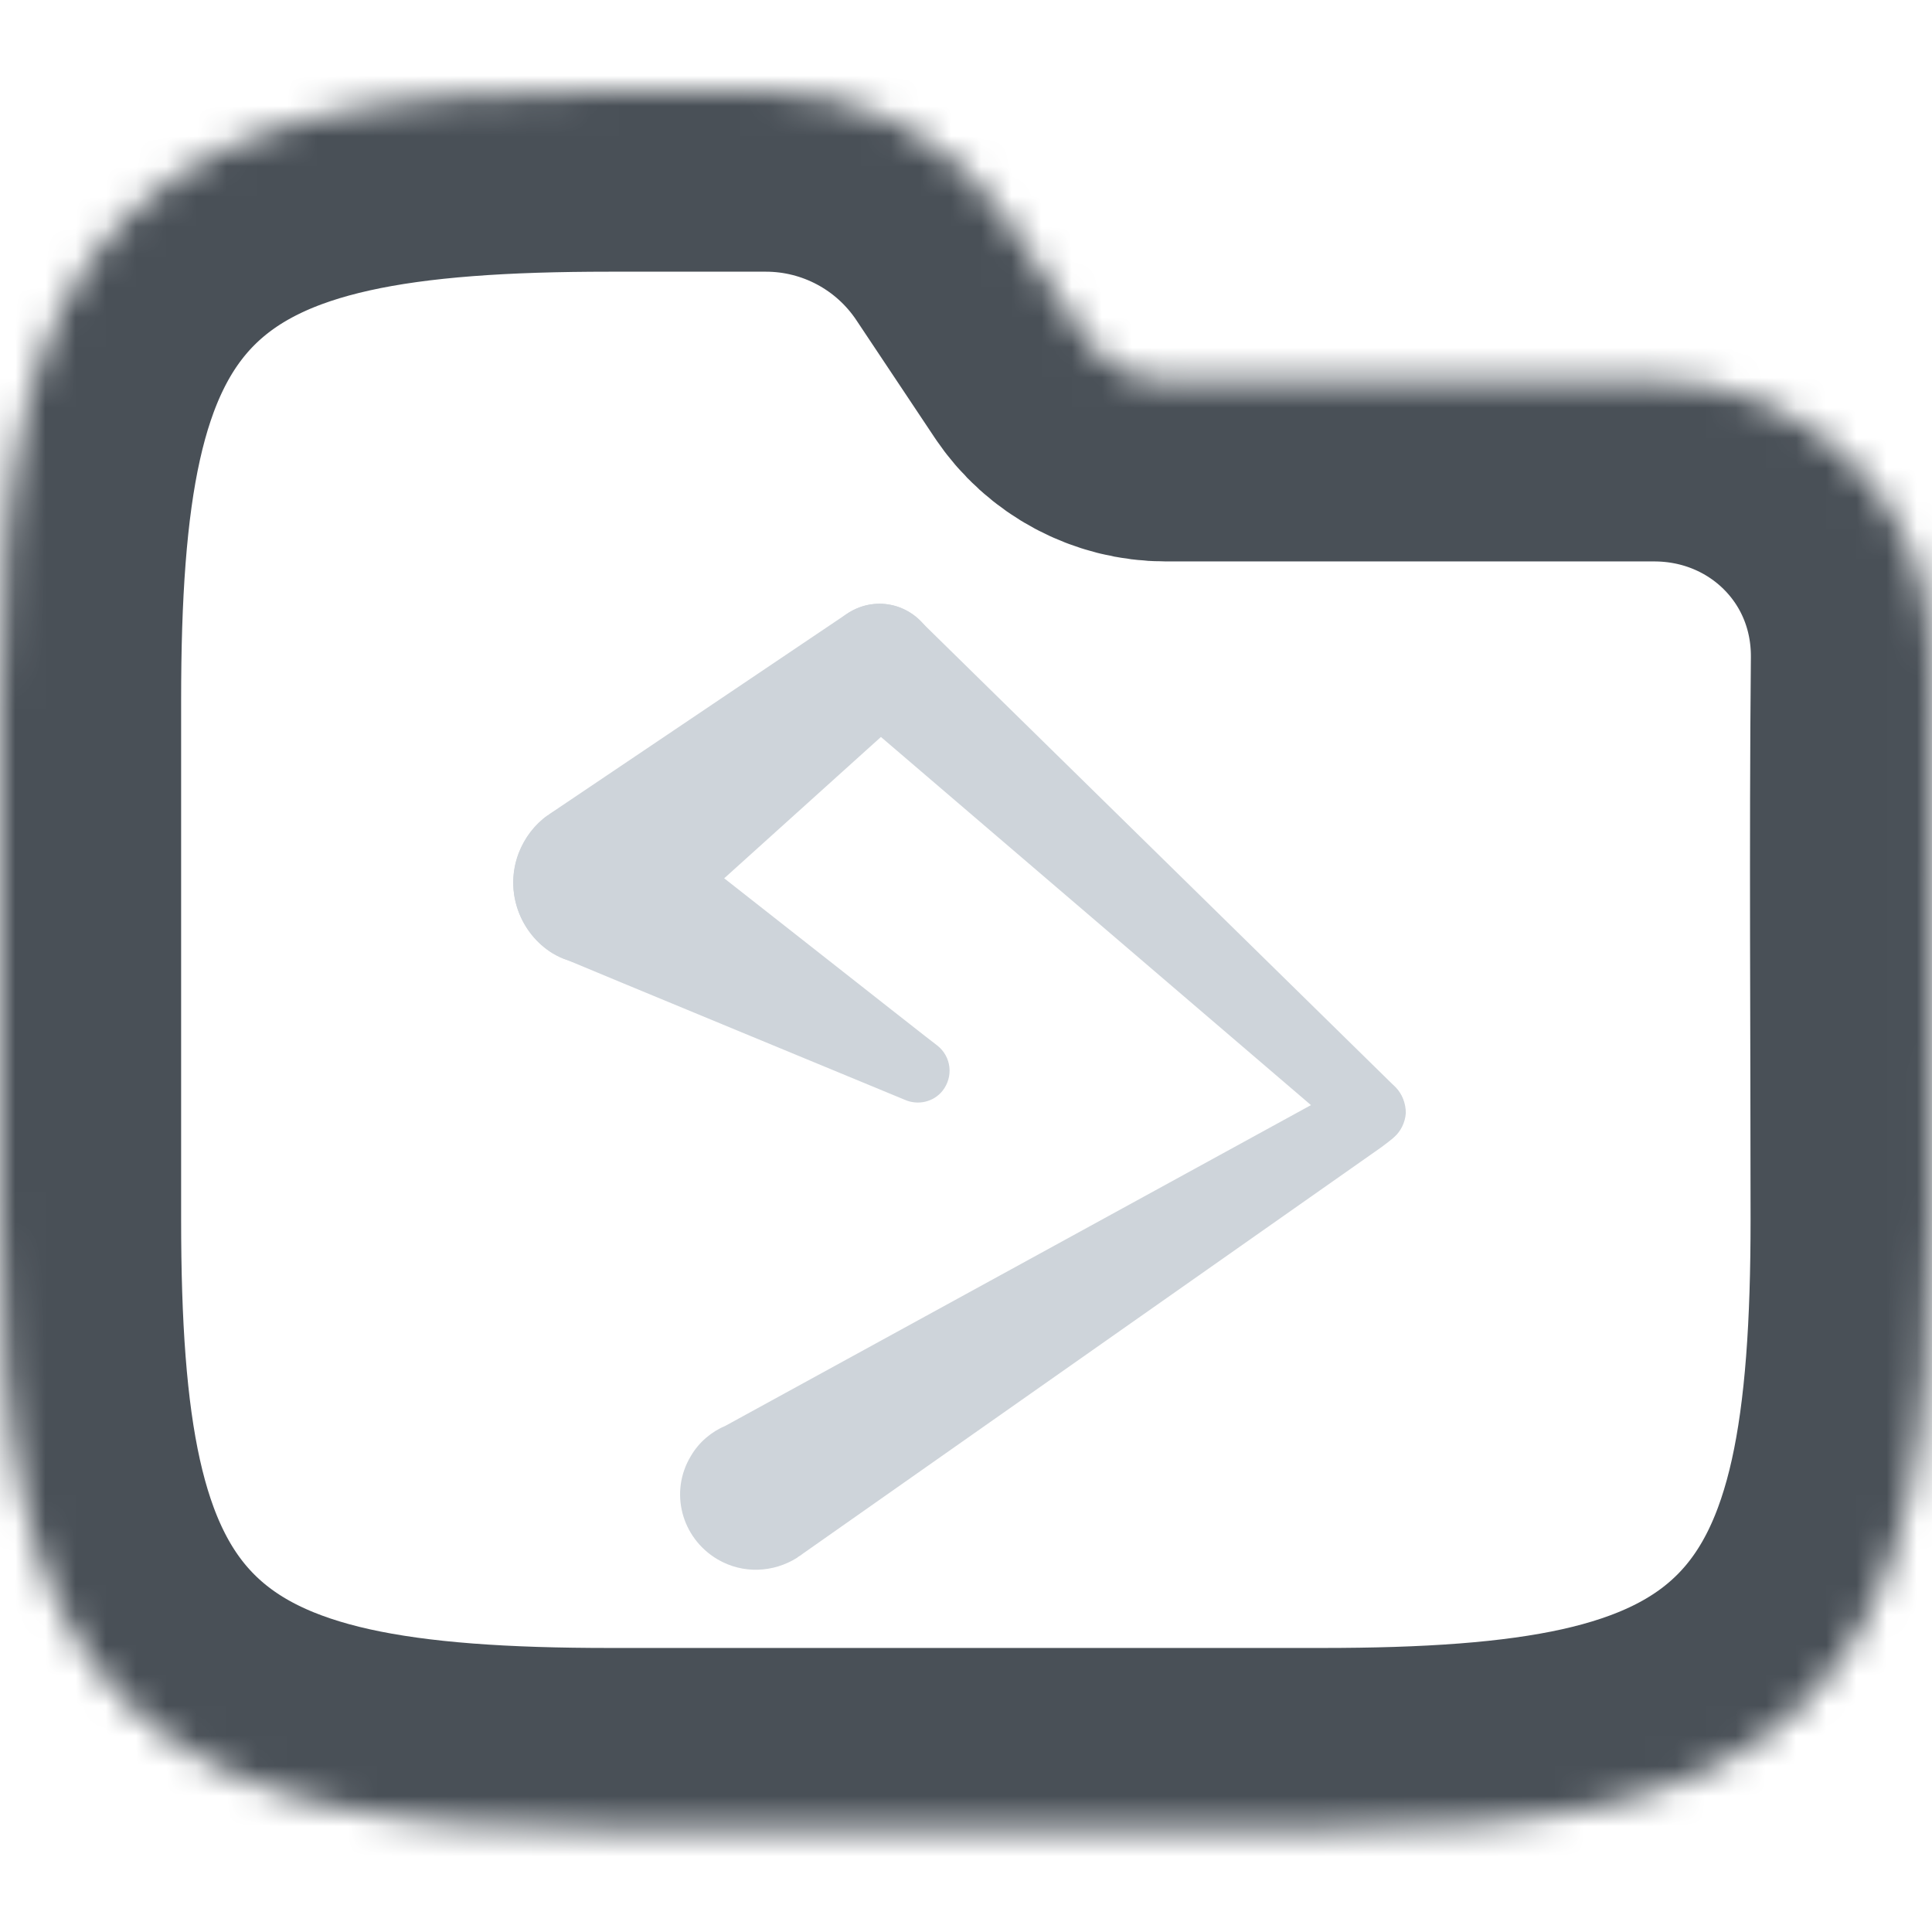 <svg width="64" height="64" viewBox="0 0 64 64" fill="none" xmlns="http://www.w3.org/2000/svg">
<g clip-path="url(#clip0_715_3446)">
<mask id="path-1-inside-1_715_3446" fill="white">
<path fill-rule="evenodd" clip-rule="evenodd" d="M10.941 3.764C13.534 3.187 16.623 3 20.195 3H25.371C28.58 3 31.577 4.604 33.358 7.274L35.957 11.174C36.551 12.064 37.55 12.598 38.619 12.598H54.794C59.906 12.598 64.048 16.634 64 21.83C63.941 28.018 63.99 34.208 63.99 40.396C63.99 43.968 63.803 47.057 63.227 49.65C62.642 52.28 61.616 54.593 59.804 56.405C57.992 58.217 55.679 59.243 53.049 59.828C50.456 60.404 47.367 60.591 43.795 60.591H20.195C16.623 60.591 13.534 60.404 10.941 59.828C8.311 59.243 5.999 58.217 4.186 56.405C2.374 54.593 1.348 52.28 0.764 49.65C0.187 47.057 0 43.968 0 40.396V23.195C0 19.623 0.187 16.535 0.764 13.941C1.348 11.311 2.374 8.999 4.186 7.186C5.999 5.374 8.311 4.348 10.941 3.764Z"/>
</mask>
<path fill-rule="evenodd" clip-rule="evenodd" d="M10.941 3.764C13.534 3.187 16.623 3 20.195 3H25.371C28.58 3 31.577 4.604 33.358 7.274L35.957 11.174C36.551 12.064 37.55 12.598 38.619 12.598H54.794C59.906 12.598 64.048 16.634 64 21.83C63.941 28.018 63.99 34.208 63.99 40.396C63.99 43.968 63.803 47.057 63.227 49.65C62.642 52.28 61.616 54.593 59.804 56.405C57.992 58.217 55.679 59.243 53.049 59.828C50.456 60.404 47.367 60.591 43.795 60.591H20.195C16.623 60.591 13.534 60.404 10.941 59.828C8.311 59.243 5.999 58.217 4.186 56.405C2.374 54.593 1.348 52.28 0.764 49.65C0.187 47.057 0 43.968 0 40.396V23.195C0 19.623 0.187 16.535 0.764 13.941C1.348 11.311 2.374 8.999 4.186 7.186C5.999 5.374 8.311 4.348 10.941 3.764Z" stroke="#495057" stroke-width="12" mask="url(#path-1-inside-1_715_3446)"/>
<path fill-rule="evenodd" clip-rule="evenodd" d="M46.176 37.66C46.398 37.463 46.52 37.192 46.545 36.873C46.57 36.233 46.102 35.717 45.463 35.667C45.168 35.643 44.873 35.766 44.651 35.938L24.04 47.227C23.573 47.424 23.154 47.769 22.884 48.236C22.171 49.416 22.564 50.941 23.769 51.655C24.606 52.147 25.614 52.097 26.401 51.605C26.45 51.556 26.524 51.532 26.573 51.483L45.758 38.004C45.856 37.93 46.127 37.733 46.176 37.66Z" fill="#CED4DA"/>
<path fill-rule="evenodd" clip-rule="evenodd" d="M46.225 36.012L30.533 20.615C30.189 20.246 29.697 20 29.131 20C28.074 20 27.237 20.861 27.237 21.894C27.237 22.41 27.434 22.853 27.754 23.197C27.852 23.296 27.951 23.37 28.049 23.443L44.627 37.635C44.823 37.807 45.069 37.93 45.364 37.955C46.004 37.98 46.52 37.512 46.57 36.873C46.57 36.553 46.447 36.233 46.225 36.012Z" fill="#CED4DA"/>
<path fill-rule="evenodd" clip-rule="evenodd" d="M31.05 34.635C31.025 34.635 21.359 27.01 21.162 26.887L20.72 26.666C19.293 26.124 17.719 26.862 17.178 28.289C16.71 29.543 17.227 30.921 18.309 31.585C18.481 31.683 18.629 31.757 18.801 31.806C18.899 31.855 29.968 36.43 29.968 36.43C30.41 36.627 30.927 36.504 31.222 36.135C31.591 35.667 31.517 35.003 31.05 34.635Z" fill="#CED4DA"/>
<path fill-rule="evenodd" clip-rule="evenodd" d="M29.131 20C28.713 20 28.32 20.148 28 20.369L18.211 26.961C18.186 26.985 18.162 26.985 18.162 27.01H18.137C17.719 27.305 17.375 27.748 17.178 28.264C16.637 29.691 17.375 31.29 18.801 31.806C19.686 32.15 20.646 31.978 21.359 31.462C21.531 31.339 21.679 31.216 21.802 31.068L30.312 23.394C30.755 23.05 31.05 22.509 31.05 21.894C31.05 20.861 30.189 20 29.131 20Z" fill="#CED4DA"/>
</g>
<defs>
<clipPath id="clip0_715_3446">
<rect width="64" height="64" fill="white"/>
</clipPath>
</defs>
</svg>
